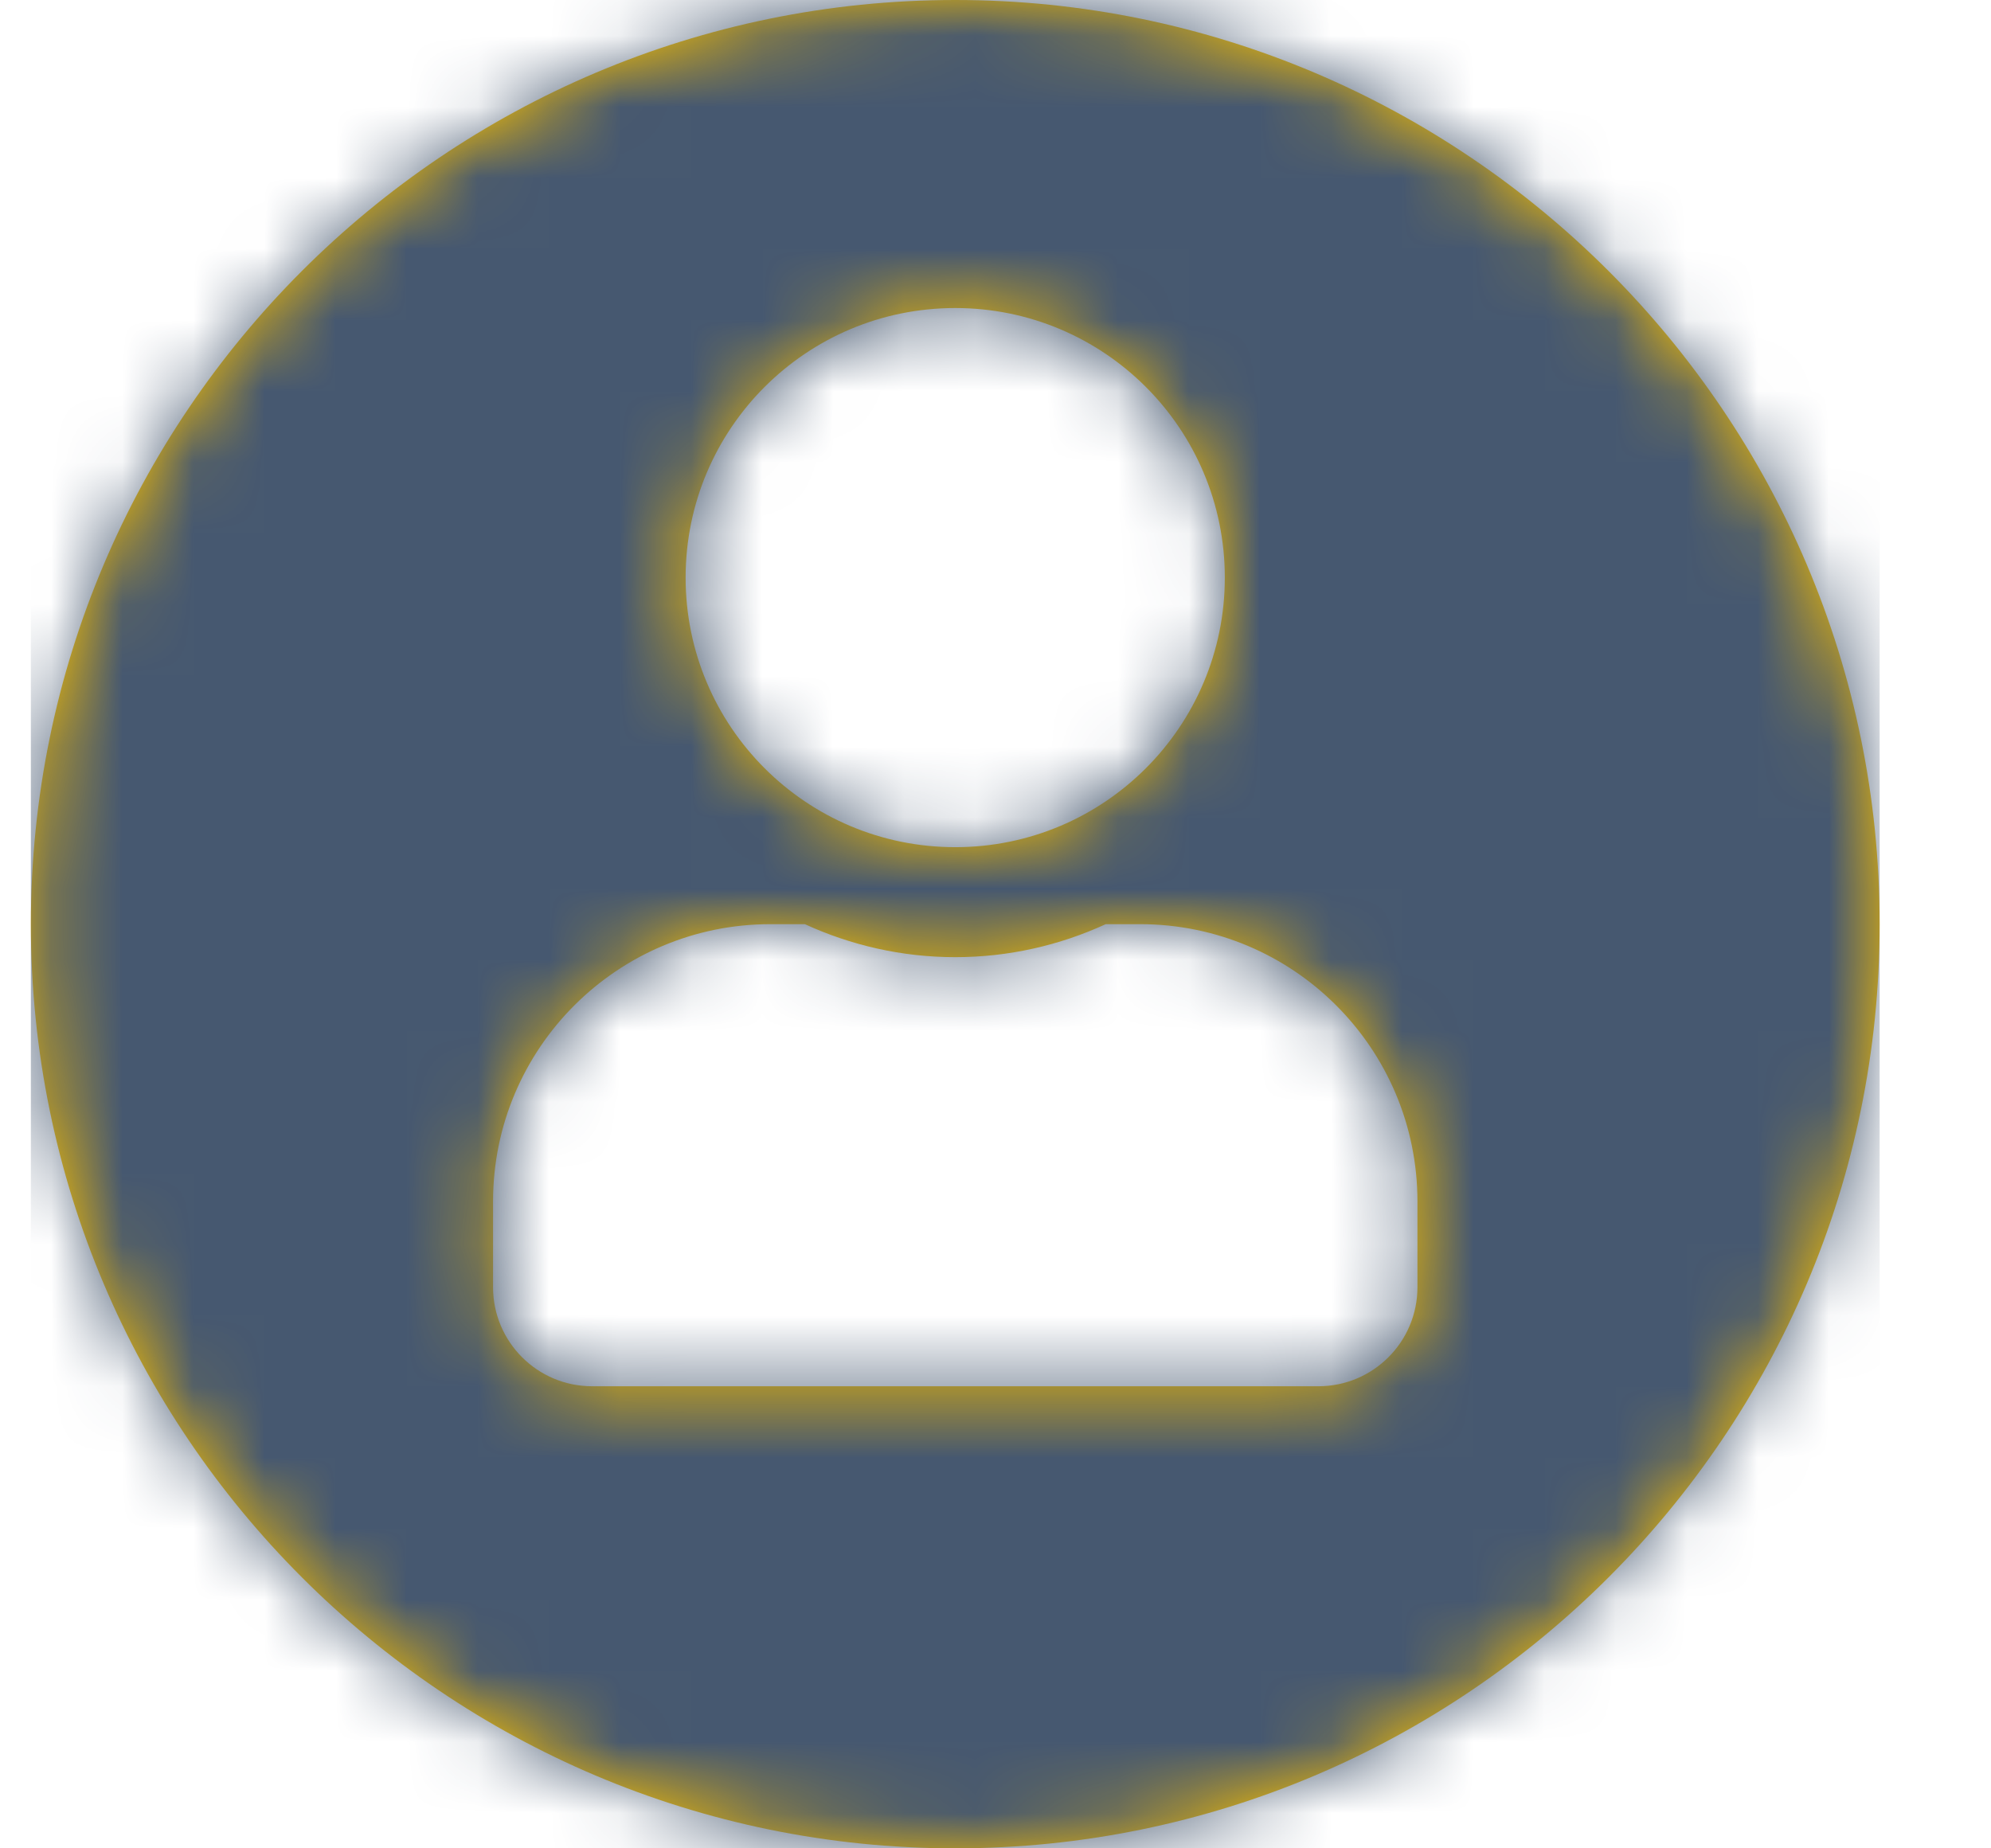 <?xml version="1.0" encoding="UTF-8"?>
<svg width="28px" height="26px" viewBox="0 0 28 26" version="1.1" xmlns="http://www.w3.org/2000/svg" xmlns:xlink="http://www.w3.org/1999/xlink">
    <title>Icon / User</title>
    <defs>
        <path d="M13.217,0 C20.384,0 26.217,5.832 26.217,13 C26.217,20.168 20.384,26 13.217,26 C6.048,26 0.217,20.168 0.217,13 C0.217,5.832 6.048,0 13.217,0 Z M11.102,13 L10.617,13 C8.465,13 6.717,14.747 6.717,16.9 L6.717,18.107 C6.717,18.876 7.341,19.5 8.11,19.5 L18.324,19.5 C19.093,19.5 19.717,18.876 19.717,18.107 L19.717,16.9 C19.717,14.747 17.97,13 15.817,13 L15.333,13 C14.689,13.296 13.972,13.464 13.217,13.464 C12.463,13.464 11.748,13.296 11.102,13 Z M13.217,4.333 C11.122,4.333 9.425,6.031 9.425,8.125 C9.425,10.219 11.122,11.917 13.217,11.917 C15.312,11.917 17.008,10.219 17.008,8.125 C17.008,6.031 15.312,4.333 13.217,4.333 Z" id="path-1"></path>
    </defs>
    <g id="Page-1" stroke="none" stroke-width="1" fill="none" fill-rule="evenodd">
        <g id="Ckan-Signin-Page" transform="translate(-794, -4)">
            <g id="Icon-/-User" transform="translate(794, 4)">
                <g id="Colour-/-Primary" transform="translate(0.217, 0)">
                    <mask id="mask-2" fill="white">
                        <use xlink:href="#path-1"></use>
                    </mask>
                    <use id="User" fill="#F6BE00" fill-rule="nonzero" xlink:href="#path-1"></use>
                    <g mask="url(#mask-2)" fill="#465870">
                        <g transform="translate(0.217, 0)">
                            <rect x="0" y="0" width="26" height="26"></rect>
                        </g>
                    </g>
                </g>
            </g>
        </g>
    </g>
</svg>